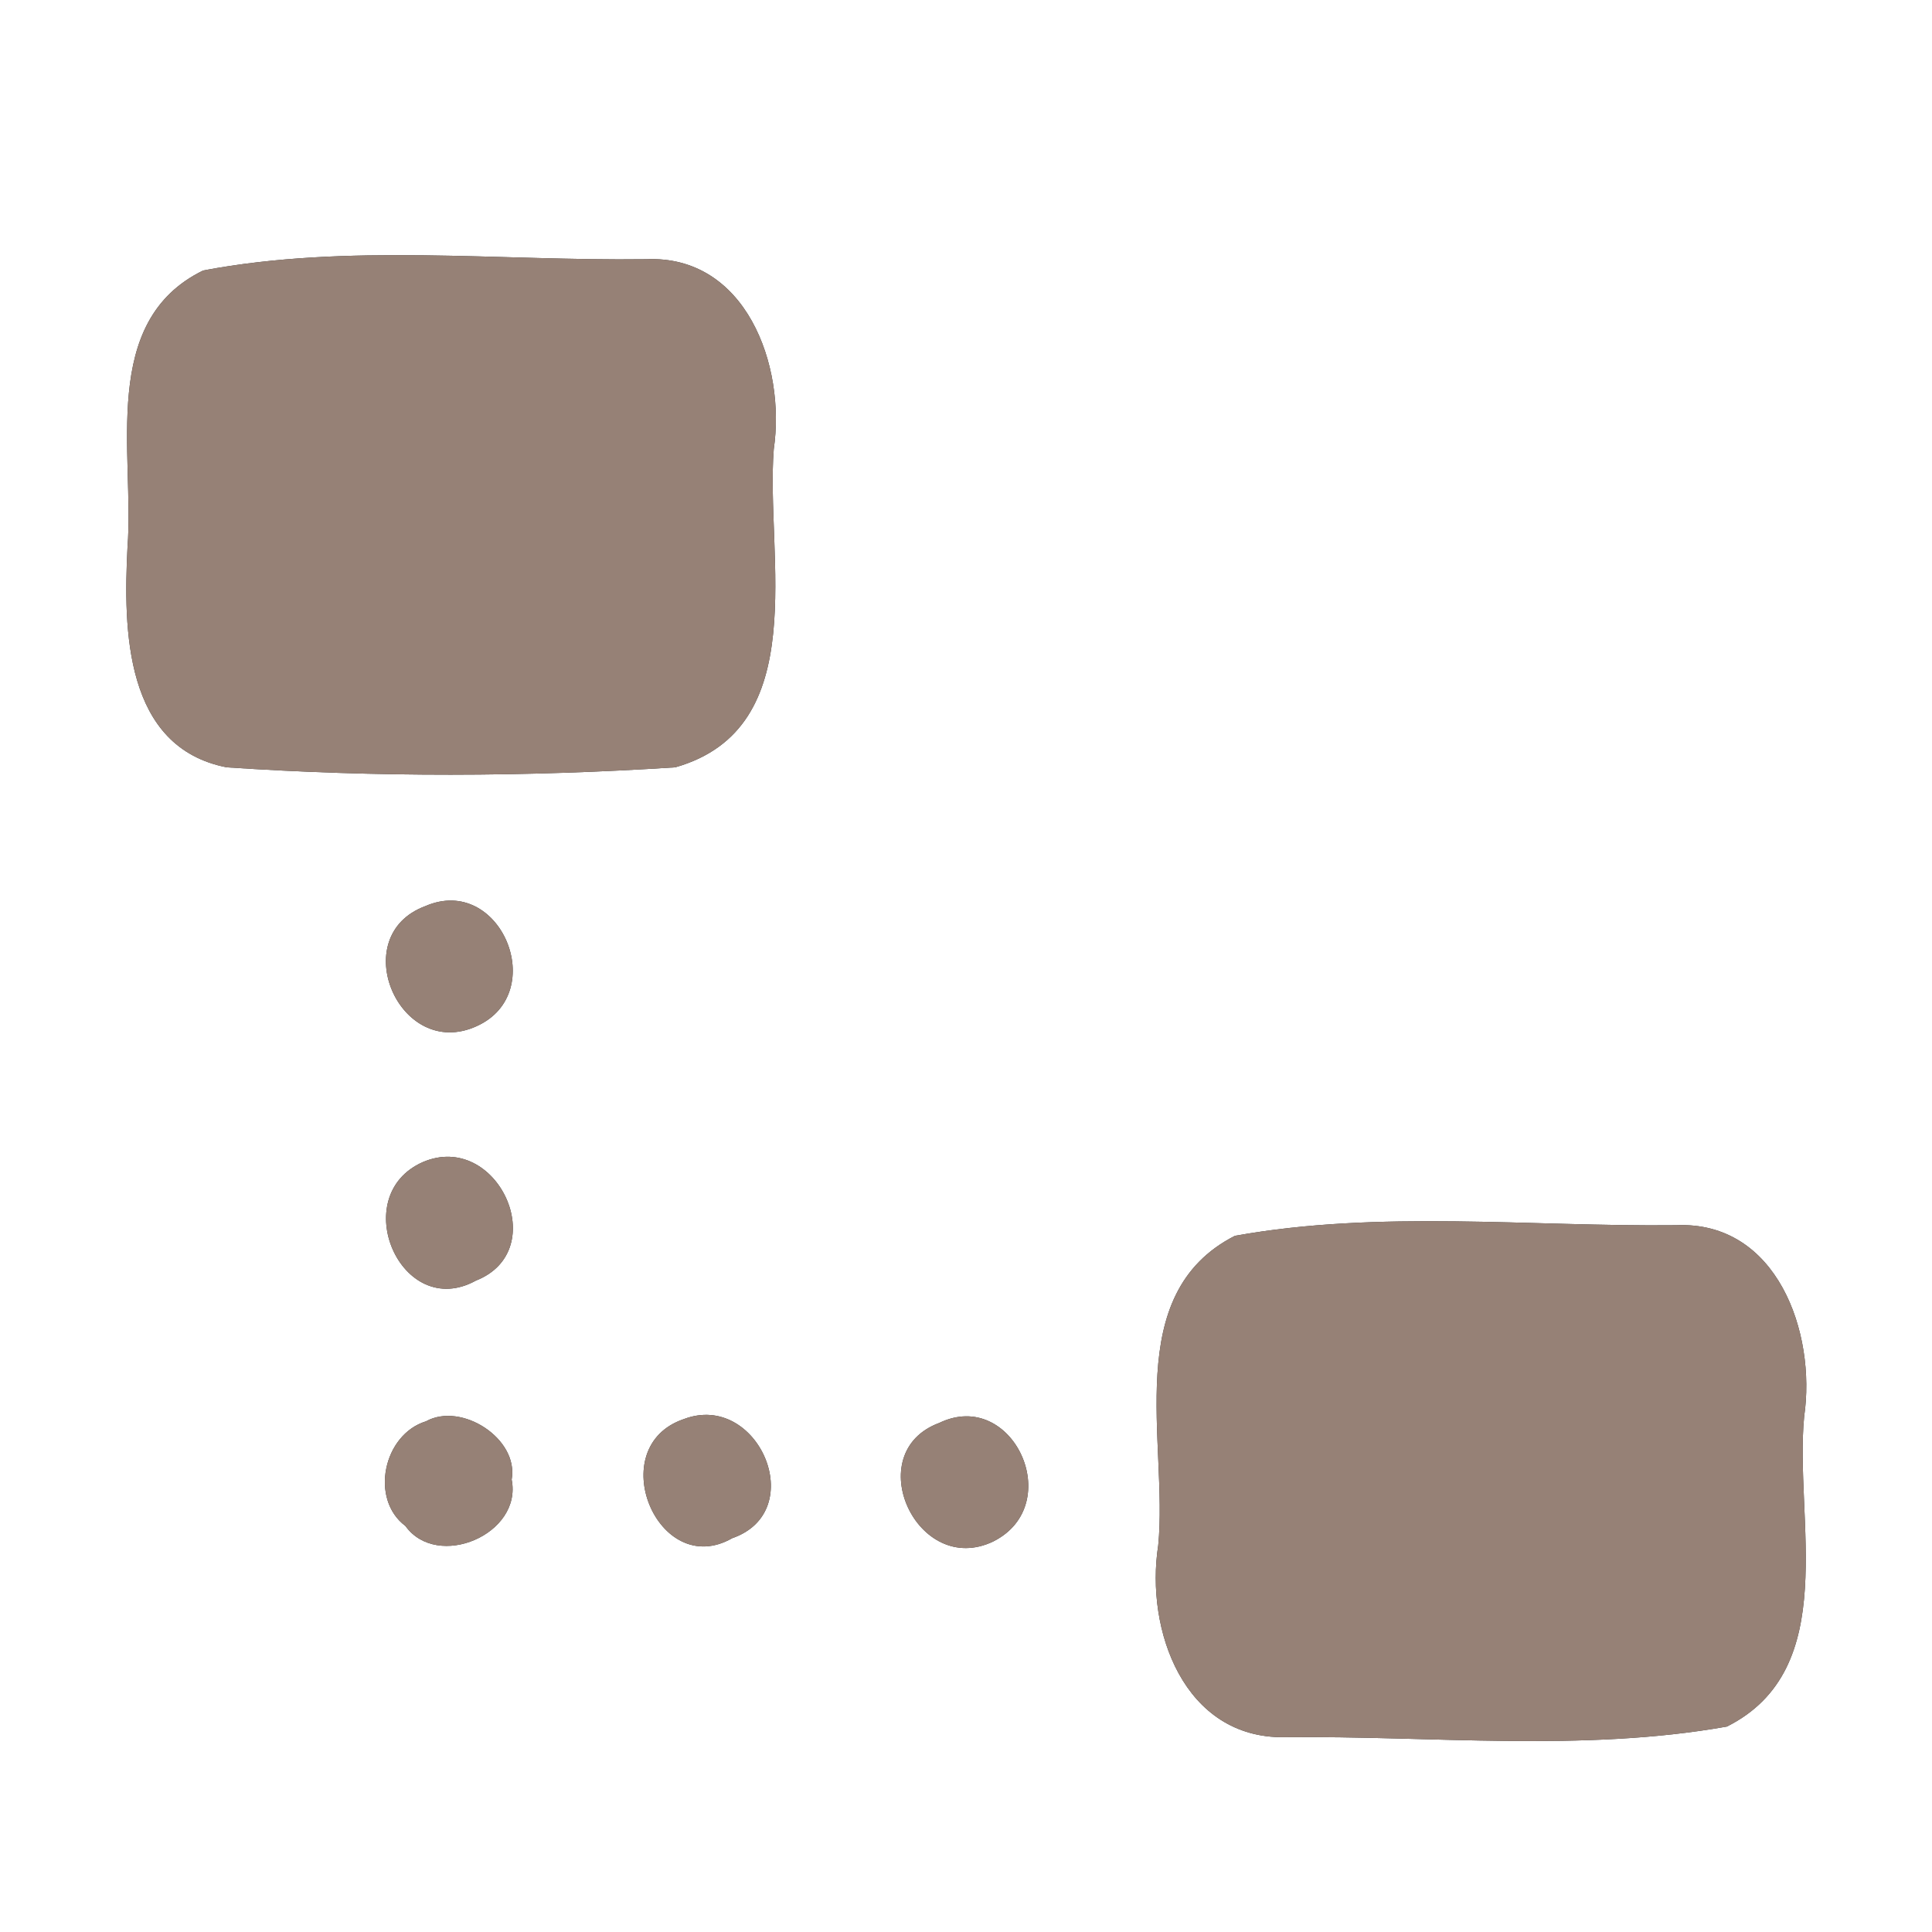 <?xml version="1.0" encoding="UTF-8" ?>
<!DOCTYPE svg PUBLIC "-//W3C//DTD SVG 1.1//EN" "http://www.w3.org/Graphics/SVG/1.1/DTD/svg11.dtd">
<svg width="60pt" height="60pt" viewBox="0 0 60 60" version="1.1" xmlns="http://www.w3.org/2000/svg">
<rect x="0" y="0" width="60" height="60" fill="#333333" stroke="none"/>
<g id="#ffffffff">
<path fill="#ffffff" opacity="1.00" d=" M 0.00 0.00 L 60.00 0.00 L 60.00 60.00 L 0.00 60.00 L 0.00 0.00 M 6.31 8.40 C 3.07 9.98 4.18 14.10 3.96 16.99 C 3.83 19.54 3.86 23.21 7.04 23.83 C 11.66 24.14 16.34 24.13 20.97 23.83 C 25.26 22.61 23.77 17.27 24.03 13.95 C 24.41 11.36 23.17 7.91 20.06 8.05 C 15.49 8.11 10.80 7.55 6.31 8.40 M 13.21 28.14 C 10.73 29.06 12.40 32.96 14.80 31.87 C 17.09 30.84 15.54 27.13 13.21 28.14 M 13.13 36.09 C 10.76 37.14 12.46 41.05 14.78 39.77 C 17.17 38.83 15.44 35.10 13.13 36.09 M 38.35 38.38 C 34.80 40.19 36.28 44.80 35.97 47.99 C 35.56 50.62 36.77 54.00 39.90 53.95 C 44.46 53.90 49.13 54.42 53.63 53.62 C 57.20 51.83 55.72 47.19 56.03 43.99 C 56.41 41.39 55.19 37.91 52.05 38.05 C 47.50 38.10 42.84 37.57 38.35 38.38 M 13.23 44.14 C 11.90 44.55 11.48 46.56 12.59 47.39 C 13.58 48.77 16.23 47.65 15.89 45.95 C 16.12 44.68 14.33 43.53 13.23 44.14 M 21.24 44.07 C 18.70 44.93 20.43 49.09 22.74 47.77 C 25.16 46.93 23.54 43.20 21.24 44.07 M 29.17 44.19 C 26.69 45.11 28.48 49.01 30.85 47.87 C 33.13 46.72 31.45 43.09 29.17 44.19 Z" />
</g>
<g id="#000000ff">
<path fill="#968176" opacity="1.00" d=" M 6.31 8.40 C 10.80 7.55 15.49 8.11 20.06 8.05 C 23.17 7.91 24.41 11.36 24.03 13.95 C 23.77 17.27 25.26 22.61 20.97 23.83 C 16.34 24.13 11.66 24.14 7.04 23.83 C 3.86 23.21 3.83 19.54 3.96 16.99 C 4.18 14.10 3.07 9.98 6.31 8.40 Z" />
<path fill="#968176" opacity="1.00" d=" M 13.21 28.14 C 15.54 27.13 17.09 30.84 14.80 31.87 C 12.40 32.96 10.73 29.06 13.21 28.14 Z" />
<path fill="#968176" opacity="1.00" d=" M 13.13 36.09 C 15.44 35.10 17.17 38.83 14.78 39.77 C 12.46 41.05 10.76 37.14 13.13 36.09 Z" />
<path fill="#968176" opacity="1.00" d=" M 38.35 38.38 C 42.84 37.57 47.50 38.10 52.05 38.05 C 55.19 37.91 56.41 41.39 56.03 43.99 C 55.72 47.19 57.20 51.83 53.63 53.62 C 49.13 54.42 44.46 53.90 39.90 53.95 C 36.77 54.00 35.56 50.62 35.97 47.99 C 36.28 44.80 34.80 40.19 38.35 38.38 Z" />
<path fill="#968176" opacity="1.00" d=" M 13.23 44.14 C 14.33 43.53 16.12 44.68 15.89 45.95 C 16.23 47.65 13.58 48.77 12.59 47.39 C 11.48 46.56 11.90 44.55 13.23 44.14 Z" />
<path fill="#968176" opacity="1.00" d=" M 21.24 44.07 C 23.54 43.20 25.16 46.93 22.74 47.77 C 20.43 49.09 18.70 44.93 21.24 44.07 Z" />
<path fill="#968176" opacity="1.00" d=" M 29.17 44.19 C 31.45 43.09 33.13 46.72 30.85 47.87 C 28.48 49.01 26.69 45.11 29.17 44.19 Z" />
</g>
</svg>
